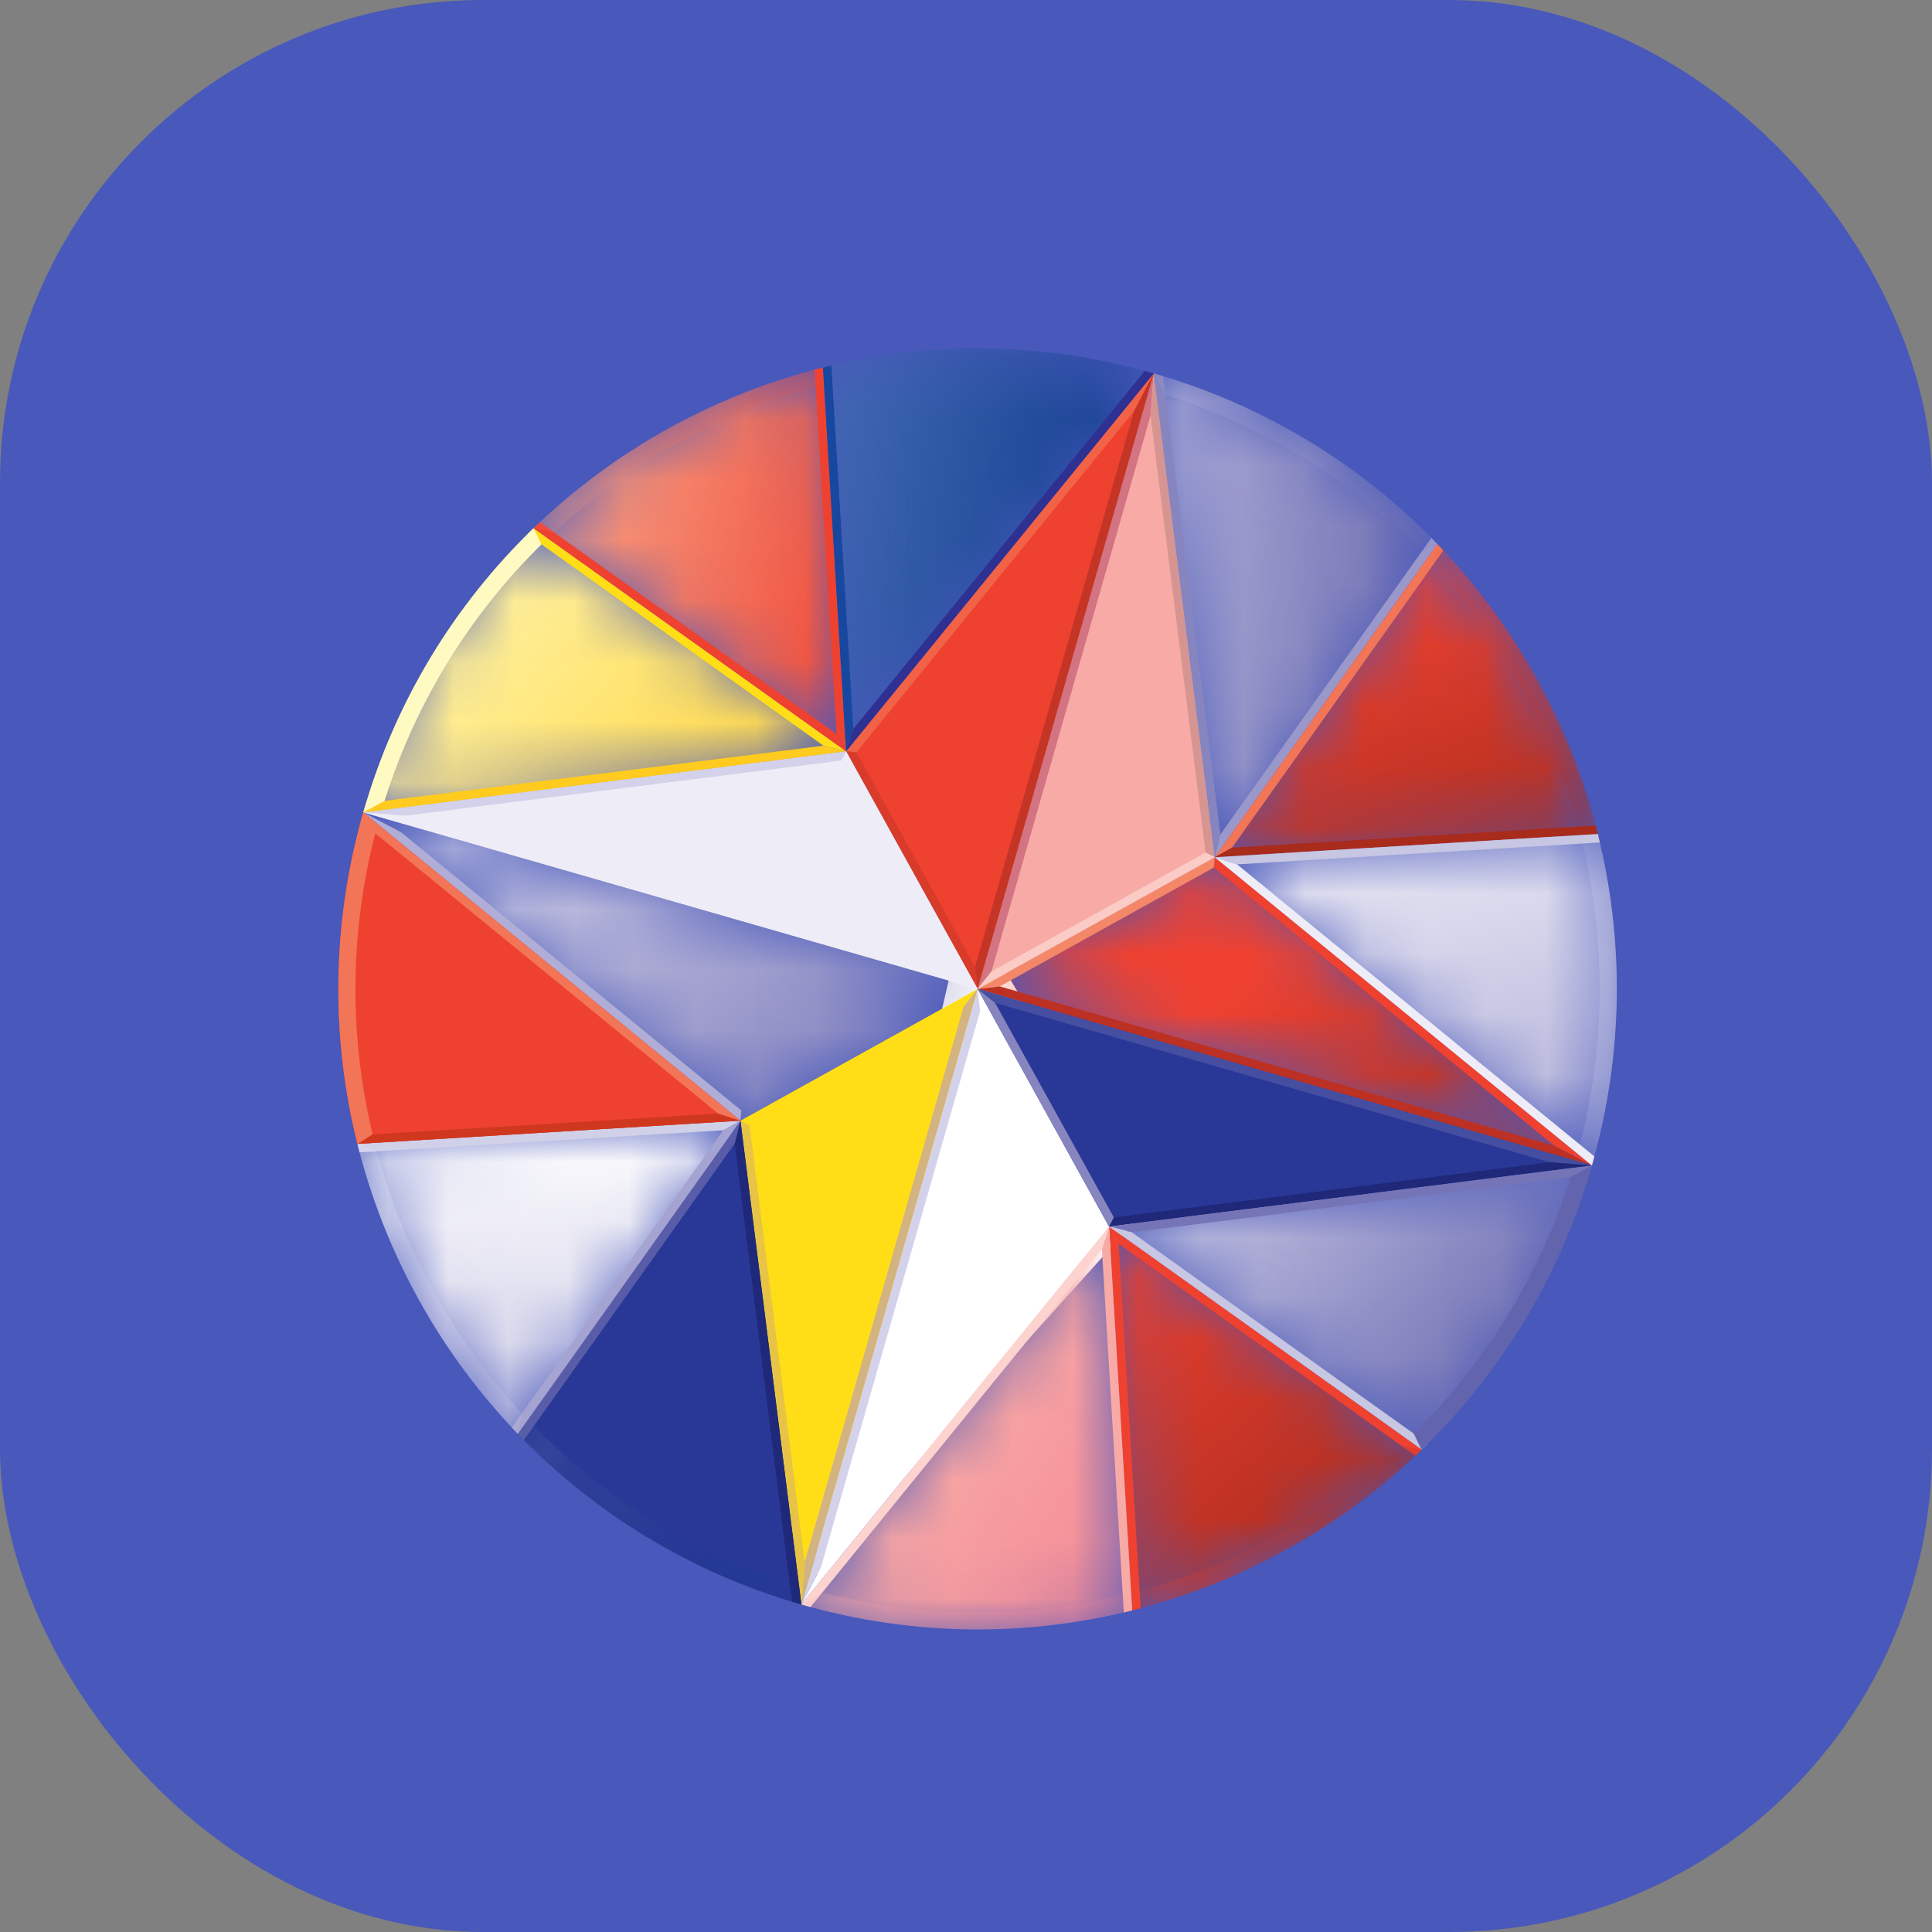 <svg xmlns="http://www.w3.org/2000/svg" xmlns:xlink="http://www.w3.org/1999/xlink" width="32" height="32" viewBox="0 0 32 32">
  <rect x="0" y="0" width="32" height="32" fill="#808080" stroke="none"/>
  <defs>
    <polygon id="sns-bank-a" points=".001 2.924 10.175 .001 3.929 5.105"/>
    <linearGradient id="sns-bank-c" x1="41.165%" x2="81.026%" y1="55.044%" y2="32.273%">
      <stop offset="0%" stop-color="#EF4130"/>
      <stop offset="91.875%" stop-color="#C53526"/>
      <stop offset="100%" stop-color="#C53526"/>
    </linearGradient>
    <polygon id="sns-bank-d" points="6.252 .011 10.182 2.192 .006 5.115"/>
    <linearGradient id="sns-bank-f" x1="-.395%" x2="99.622%" y1="78.799%" y2="21.652%">
      <stop offset="0%" stop-color="#D4D3EA"/>
      <stop offset="89.494%" stop-color="#8685C0"/>
      <stop offset="100%" stop-color="#8685C0"/>
    </linearGradient>
    <path id="sns-bank-g" d="M0.012,8.025 L1.022,0.012 L4.71,5.2 C3.462,6.497 1.865,7.493 0.012,8.026 L0.012,8.026 L0.012,8.025 L0.012,8.025 Z"/>
    <linearGradient id="sns-bank-i" x1="95.253%" x2="-19.214%" y1="42.895%" y2="60.911%">
      <stop offset="0%" stop-color="#7474B6"/>
      <stop offset="9.533%" stop-color="#7474B6"/>
      <stop offset="100%" stop-color="#BBB9DD"/>
    </linearGradient>
    <path id="sns-bank-j" d="M0.012,2.96 L0.204,2.607 C1.864,2.082 3.299,1.171 4.443,0.003 L4.443,0.003 L4.71,0.135 C3.462,1.432 1.865,2.428 0.012,2.961 L0.012,2.961 L0.012,2.96 L0.012,2.96 Z"/>
    <linearGradient id="sns-bank-l" x1="103.216%" x2=".351%" y1="1.127%" y2="95.639%">
      <stop offset="0%" stop-color="#7474B6"/>
      <stop offset="9.533%" stop-color="#7474B6"/>
      <stop offset="100%" stop-color="#BBB9DD"/>
    </linearGradient>
    <path id="sns-bank-m" d="M0.011,0.012 L0.011,0.012 L6.356,0.397 C5.905,2.201 4.987,3.861 3.699,5.2 L3.699,5.2 L0.011,0.012 L0.011,0.012 Z"/>
    <linearGradient id="sns-bank-o" x1="33.944%" x2="79.492%" y1="84.104%" y2="-12.572%">
      <stop offset="0%" stop-color="#EF4130"/>
      <stop offset="99.659%" stop-color="#A82B1C"/>
      <stop offset="100%" stop-color="#A82B1C"/>
    </linearGradient>
    <path id="sns-bank-p" d="M0.008,4.466 C1.146,3.237 1.972,1.744 2.409,0.127 L2.409,0.127 L2.733,0.003 C2.282,1.807 1.364,3.467 0.076,4.806 L0.076,4.806 L0.008,4.466 L0.008,4.466 Z"/>
    <linearGradient id="sns-bank-r" x1="1.463%" x2="103.937%" y1="97.785%" y2="-3.118%">
      <stop offset="0%" stop-color="#EF4130"/>
      <stop offset="3.105%" stop-color="#EF4130"/>
      <stop offset="100%" stop-color="#9E2718"/>
    </linearGradient>
    <path id="sns-bank-s" d="M0.011,5.105 L6.258,0.001 C6.789,1.857 6.792,3.741 6.356,5.49 L6.356,5.49 L0.011,5.105 L0.011,5.105 Z"/>
    <linearGradient id="sns-bank-u" x1="33.293%" x2="70.4%" y1="108.835%" y2="-15.103%">
      <stop offset="0%" stop-color="#EEEDF7"/>
      <stop offset="93.388%" stop-color="#AFAED7"/>
      <stop offset="100%" stop-color="#AFAED7"/>
    </linearGradient>
    <path id="sns-bank-v" d="M0.053,5.331 C0.434,3.739 0.444,2.034 0.008,0.345 L0.008,0.345 L0.206,0.001 C0.738,1.858 0.74,3.741 0.304,5.49 L0.304,5.49 L0.053,5.331 L0.053,5.331 Z"/>
    <linearGradient id="sns-bank-x" x1="-90.033%" x2="179.585%" y1="54.77%" y2="46.143%">
      <stop offset="0%" stop-color="#FFF"/>
      <stop offset="85.447%" stop-color="#AFAED7"/>
      <stop offset="100%" stop-color="#AFAED7"/>
    </linearGradient>
    <path id="sns-bank-y" d="M0.005,0.009 L8.003,1.021 L2.827,4.716 C1.531,3.464 0.537,1.865 0.005,0.009"/>
    <linearGradient id="sns-bank-A" x1="15.77%" x2="99.943%" y1="66.65%" y2="25.66%">
      <stop offset="0%" stop-color="#FFEF96"/>
      <stop offset="11.33%" stop-color="#FFEF96"/>
      <stop offset="100%" stop-color="#FFD540"/>
    </linearGradient>
    <path id="sns-bank-B" d="M0.004,3.703 L5.181,0.008 L4.798,6.365 C2.996,5.913 1.34,4.993 0.004,3.703"/>
    <linearGradient id="sns-bank-D" x1="1.459%" x2="118.07%" y1="64.412%" y2="29.785%">
      <stop offset="0%" stop-color="#F8A084"/>
      <stop offset="3.221%" stop-color="#F8A084"/>
      <stop offset="100%" stop-color="#EF402F"/>
    </linearGradient>
    <path id="sns-bank-E" d="M0.004,0.073 L0.343,0.004 C1.57,1.145 3.058,1.972 4.674,2.409 L4.674,2.409 L4.798,2.735 L4.797,2.735 C2.996,2.283 1.34,1.363 0.004,0.073"/>
    <linearGradient id="sns-bank-G" x1="-1.538%" x2="102.884%" y1="-2.323%" y2="103.688%">
      <stop offset="0%" stop-color="#F8A084"/>
      <stop offset="3.221%" stop-color="#F8A084"/>
      <stop offset="100%" stop-color="#EF402F"/>
    </linearGradient>
    <path id="sns-bank-H" d="M0.01,6.365 L0.392,0.008 L5.488,6.267 C4.513,6.547 3.531,6.681 2.565,6.681 L2.565,6.681 C1.694,6.681 0.836,6.572 0.01,6.365"/>
    <linearGradient id="sns-bank-J" x1="-6.1%" x2="86.783%" y1="63.177%" y2="41.32%">
      <stop offset="0%" stop-color="#426AB3"/>
      <stop offset="96.787%" stop-color="#143F90"/>
      <stop offset="100%" stop-color="#143F90"/>
    </linearGradient>
    <path id="sns-bank-K" d="M0.01,2.828 C1.258,1.53 2.855,0.535 4.708,0.002 L4.708,0.002 L4.516,0.356 C2.857,0.88 1.42,1.791 0.277,2.96 L0.277,2.96 L0.01,2.828 L0.01,2.828 Z"/>
    <linearGradient id="sns-bank-M" x1="-2.613%" x2="107.806%" y1="74.018%" y2="23.638%">
      <stop offset="0%" stop-color="#5563A4"/>
      <stop offset="63.846%" stop-color="#133C8B"/>
      <stop offset="100%" stop-color="#133C8B"/>
    </linearGradient>
    <path id="sns-bank-N" d="M0.007,4.802 C0.457,2.999 1.376,1.339 2.664,0.001 L2.664,0.001 L6.351,5.188 L0.007,4.802 L0.007,4.802 Z"/>
    <linearGradient id="sns-bank-P" x1="46.515%" x2="53.802%" y1="98.945%" y2="-3.12%">
      <stop offset="0%" stop-color="#FFF"/>
      <stop offset="84.738%" stop-color="#D1D0E8"/>
      <stop offset="100%" stop-color="#D1D0E8"/>
    </linearGradient>
    <path id="sns-bank-Q" d="M0.007,4.816 C0.458,3.012 1.376,1.353 2.664,0.014 L2.664,0.014 L2.732,0.354 C1.593,1.583 0.768,3.075 0.33,4.694 L0.33,4.694 L0.007,4.816 L0.007,4.816 L0.007,4.816 Z"/>
    <linearGradient id="sns-bank-S" x1="-17.587%" x2="122.726%" y1="61.021%" y2="38.148%">
      <stop offset="0%" stop-color="#FFF"/>
      <stop offset="85.64%" stop-color="#C7C6E4"/>
      <stop offset="100%" stop-color="#C7C6E4"/>
    </linearGradient>
    <path id="sns-bank-T" d="M0.002,3.701 L5.179,0.006 C6.475,1.257 7.468,2.856 7.999,4.714 L7.999,4.714 L7.997,4.714 L0.002,3.701 L0.002,3.701 Z"/>
    <linearGradient id="sns-bank-V" x1="2.588%" x2="91.699%" y1="73.091%" y2="29.709%">
      <stop offset="0%" stop-color="#C7C6E4"/>
      <stop offset="89.327%" stop-color="#7474B6"/>
      <stop offset="100%" stop-color="#7474B6"/>
    </linearGradient>
    <path id="sns-bank-W" d="M0.002,6.36 L0.385,0.003 C2.186,0.455 3.843,1.375 5.179,2.665 L5.179,2.665 L0.002,6.36 L0.002,6.36 Z"/>
    <linearGradient id="sns-bank-Y" x1="10.419%" x2="73.472%" y1="105.892%" y2="16.784%">
      <stop offset="0%" stop-color="#EF4130"/>
      <stop offset="97.148%" stop-color="#B12E20"/>
      <stop offset="100%" stop-color="#B12E20"/>
    </linearGradient>
    <path id="sns-bank-Z" d="M0.13,0.328 L0.006,0.004 L0.006,0.003 C1.807,0.455 3.463,1.375 4.8,2.664 L4.8,2.664 L4.461,2.734 C3.234,1.593 1.745,0.766 0.13,0.328"/>
    <linearGradient id="sns-bank-ab" x1="-2.092%" x2="102.334%" y1="-2.909%" y2="103.139%">
      <stop offset="0%" stop-color="#EF4130"/>
      <stop offset="3.105%" stop-color="#EF4130"/>
      <stop offset="100%" stop-color="#9E2718"/>
    </linearGradient>
    <path id="sns-bank-ac" d="M0.004,0.424 C1.858,-0.108 3.738,-0.11 5.483,0.327 L5.483,0.327 L5.099,6.684 L0.004,0.424 L0.004,0.424 Z"/>
    <linearGradient id="sns-bank-ae" x1="39.919%" x2="105.186%" y1="57.366%" y2="3.673%">
      <stop offset="0%" stop-color="#F8ABA6"/>
      <stop offset="98.981%" stop-color="#F48594"/>
      <stop offset="100%" stop-color="#F48594"/>
    </linearGradient>
    <path id="sns-bank-af" d="M0.004,0.424 C1.858,-0.108 3.738,-0.11 5.483,0.327 L5.483,0.327 L5.324,0.579 C3.736,0.196 2.034,0.187 0.349,0.624 L0.349,0.624 L0.004,0.424 L0.004,0.424 Z"/>
    <linearGradient id="sns-bank-ah" x1="1.266%" x2="101.259%" y1="40.086%" y2="40.086%">
      <stop offset="0%" stop-color="#F8ABA6"/>
      <stop offset="99.197%" stop-color="#F37B90"/>
      <stop offset="100%" stop-color="#F37B90"/>
    </linearGradient>
  </defs>
  <g fill="none" fill-rule="evenodd">
    <rect width="32" height="32" fill="#4858BB" rx="8"/>
    <g transform="matrix(1 0 0 -1 5 27)">
      <polygon fill="#FFF" points="13.403 1.992 7.604 2.605 6.01 10.802" transform="rotate(127 9.706 6.397)"/>
      <g transform="translate(11.191 7.696)">
        <mask id="sns-bank-b" fill="#fff">
          <use xlink:href="#sns-bank-a"/>
        </mask>
        <g fill="url(#sns-bank-c)" mask="url(#sns-bank-b)">
          <polyline points=".001 2.924 10.175 .001 3.929 5.105"/>
        </g>
      </g>
      <polyline fill="#EF4130" points="15.12 12.801 21.367 7.697 20.745 8.022 15.106 12.631"/>
      <polyline fill="#F58769" points="11.193 10.62 15.12 12.801 15.105 12.631 11.559 10.662"/>
      <polyline fill="#BC3123" points="21.367 7.696 11.193 10.62 11.559 10.662 20.745 8.022"/>
      <polyline fill="#F8ABA6" points="11.193 10.62 15.12 12.801 14.109 20.815"/>
      <polyline fill="#D37482" points="14.109 20.815 11.192 10.62 11.422 10.91 14.056 20.114"/>
      <polyline fill="#D79592" points="15.12 12.801 14.11 20.815 14.056 20.114 14.968 12.88"/>
      <polyline fill="#FBCBC5" points="11.193 10.62 15.12 12.801 14.969 12.88 11.422 10.91"/>
      <polyline fill="#FFF" points="13.369 6.684 8.274 .425 8.599 1.047 13.2 6.699"/>
      <polyline fill="#FFF" points="11.193 10.62 13.369 6.684 13.2 6.699 11.234 10.252"/>
      <polyline fill="#D3D2EA" points="8.274 .425 11.193 10.62 11.234 10.251 8.6 1.048"/>
      <polyline fill="#293896" points="11.193 10.62 13.369 6.684 21.367 7.697"/>
      <polyline fill="#464EA1" points="21.367 7.696 11.192 10.62 11.482 10.389 20.667 7.75"/>
      <polyline fill="#1F2879" points="13.369 6.684 21.367 7.696 20.667 7.75 13.448 6.836"/>
      <polyline fill="#8785C0" points="11.193 10.62 13.369 6.684 13.448 6.836 11.482 10.389"/>
      <g transform="translate(1.011 8.428)">
        <mask id="sns-bank-e" fill="#fff">
          <use xlink:href="#sns-bank-d"/>
        </mask>
        <g fill="url(#sns-bank-f)" mask="url(#sns-bank-e)">
          <polyline points="6.252 .011 10.182 2.192 .006 5.115"/>
        </g>
      </g>
      <polyline fill="#B0AED7" points="7.264 8.438 1.017 13.543 1.639 13.218 7.278 8.608"/>
      <polyline fill="#FFDE17" points="11.193 10.62 7.264 8.438 8.274 .424"/>
      <polyline fill="#D3B382" points="8.274 .425 11.193 10.62 10.961 10.329 8.328 1.126"/>
      <polyline fill="#E8C446" points="7.264 8.438 8.274 .424 8.328 1.126 7.416 8.36"/>
      <polyline fill="#EF4130" points="11.193 10.62 9.015 14.556 14.109 20.814"/>
      <polyline fill="#F16246" points="9.015 14.556 14.109 20.814 13.784 20.191 9.184 14.54"/>
      <polyline fill="#D93B2B" points="11.193 10.62 9.015 14.556 9.184 14.54 11.15 10.988"/>
      <polyline fill="#C53526" points="14.109 20.814 11.192 10.62 11.15 10.988 13.784 20.192"/>
      <polyline fill="#EEEDF7" points="11.193 10.62 9.015 14.556 1.017 13.543"/>
      <polyline fill="#D3D2EA" points="9.015 14.556 1.017 13.543 1.717 13.49 8.937 14.403"/>
      <g transform="translate(14.098 12.79)">
        <mask id="sns-bank-h" fill="#fff">
          <use xlink:href="#sns-bank-g"/>
        </mask>
        <g fill="url(#sns-bank-i)" mask="url(#sns-bank-h)">
          <path d="M0.012,8.025 L1.022,0.012 L4.71,5.2 C3.462,6.497 1.865,7.493 0.012,8.026 L0.012,8.026"/>
        </g>
      </g>
      <path fill="#8785C0" d="M14.109,20.815 L15.12,12.801 L15.214,13.179 L14.264,20.769 C14.212,20.785 14.16,20.801 14.109,20.815"/>
      <path fill="#9A98CB" d="M18.708,18.09 L15.214,13.179 L15.12,12.801 L18.808,17.988 C18.775,18.024 18.741,18.057 18.708,18.09"/>
      <g transform="translate(14.098 17.854)">
        <mask id="sns-bank-k" fill="#fff">
          <use xlink:href="#sns-bank-j"/>
        </mask>
        <g fill="url(#sns-bank-l)" mask="url(#sns-bank-k)">
          <path d="M0.012,2.96 L0.204,2.607 C1.864,2.082 3.299,1.171 4.443,0.003 L4.443,0.003 L4.71,0.135 C3.462,1.432 1.865,2.428 0.012,2.961 L0.012,2.961"/>
        </g>
      </g>
      <g transform="translate(15.109 12.79)">
        <mask id="sns-bank-n" fill="#fff">
          <use xlink:href="#sns-bank-m"/>
        </mask>
        <g fill="url(#sns-bank-o)" mask="url(#sns-bank-n)">
          <path d="M0.011,0.012 L0.011,0.012 L6.356,0.397 C5.905,2.201 4.987,3.861 3.699,5.2 L3.699,5.2"/>
        </g>
      </g>
      <path fill="#F37557" d="M18.808,17.988 L15.12,12.801 L15.406,12.96 L18.907,17.884 C18.874,17.919 18.841,17.954 18.808,17.988"/>
      <path fill="#A82B1C" d="M21.429,13.326 L15.406,12.96 L15.12,12.801 L21.464,13.186 C21.452,13.233 21.441,13.28 21.429,13.326"/>
      <g transform="translate(18.731 13.183)">
        <mask id="sns-bank-q" fill="#fff">
          <use xlink:href="#sns-bank-p"/>
        </mask>
        <g fill="url(#sns-bank-r)" mask="url(#sns-bank-q)">
          <path d="M0.008,4.466 C1.146,3.237 1.972,1.744 2.409,0.127 L2.409,0.127 L2.733,0.003 C2.282,1.807 1.364,3.467 0.076,4.806 L0.076,4.806"/>
        </g>
      </g>
      <g transform="translate(15.109 7.696)">
        <mask id="sns-bank-t" fill="#fff">
          <use xlink:href="#sns-bank-s"/>
        </mask>
        <g fill="url(#sns-bank-u)" mask="url(#sns-bank-t)">
          <path d="M0.011,5.105 L6.258,0.001 C6.789,1.857 6.792,3.741 6.356,5.49 L6.356,5.49"/>
        </g>
      </g>
      <path fill="#C7C6E3" d="M21.464,13.186 L15.12,12.801 L15.489,12.683 L21.498,13.046 C21.487,13.093 21.476,13.139 21.464,13.186"/>
      <path fill="#EEEDF7" d="M21.367,7.696 C21.381,7.746 21.395,7.796 21.408,7.846 L15.49,12.683 L15.12,12.801"/>
      <g transform="translate(21.16 7.696)">
        <mask id="sns-bank-w" fill="#fff">
          <use xlink:href="#sns-bank-v"/>
        </mask>
        <g fill="url(#sns-bank-x)" mask="url(#sns-bank-w)">
          <path d="M0.053,5.331 C0.434,3.739 0.444,2.034 0.008,0.345 L0.008,0.345 L0.206,0.001 C0.738,1.858 0.74,3.741 0.304,5.49 L0.304,5.49"/>
        </g>
      </g>
      <g transform="translate(1.011 13.535)">
        <mask id="sns-bank-z" fill="#fff">
          <use xlink:href="#sns-bank-y"/>
        </mask>
        <g fill="url(#sns-bank-A)" mask="url(#sns-bank-z)">
          <path d="M0.005,0.009 L8.003,1.021 L2.827,4.716 C1.531,3.464 0.537,1.865 0.005,0.009"/>
        </g>
      </g>
      <path fill="#FFCB1F" d="M1.017,13.543 L9.015,14.556 L8.638,14.649 L1.062,13.697 C1.047,13.646 1.032,13.594 1.017,13.543"/>
      <path fill="#FFDE17" d="M3.736,18.151 L8.638,14.65 L9.015,14.556 L3.838,18.251 C3.804,18.218 3.769,18.185 3.736,18.151"/>
      <path fill="#FFFAC2" d="M3.837,18.251 C2.542,16.999 1.548,15.401 1.017,13.543 L1.37,13.736 C1.893,15.397 2.803,16.836 3.969,17.984"/>
      <g transform="translate(3.833 14.548)">
        <mask id="sns-bank-C" fill="#fff">
          <use xlink:href="#sns-bank-B"/>
        </mask>
        <g fill="url(#sns-bank-D)" mask="url(#sns-bank-C)">
          <path d="M0.004,3.703 L5.181,0.008 L4.798,6.365 C2.996,5.913 1.34,4.993 0.004,3.703"/>
        </g>
      </g>
      <path fill="#EF4130" d="M3.838,18.251 L9.015,14.556 L8.856,14.842 L3.943,18.349 C3.907,18.318 3.873,18.284 3.838,18.251"/>
      <path fill="#EF4130" d="M8.491,20.877 L8.857,14.841 L9.015,14.556 L8.63,20.913 C8.584,20.9 8.537,20.889 8.491,20.877"/>
      <g transform="translate(3.833 18.178)">
        <mask id="sns-bank-F" fill="#fff">
          <use xlink:href="#sns-bank-E"/>
        </mask>
        <g fill="url(#sns-bank-G)" mask="url(#sns-bank-F)">
          <path d="M0.004,0.073 L0.343,0.004 C1.57,1.145 3.058,1.972 4.674,2.409 L4.674,2.409 L4.798,2.735 L4.797,2.735 C2.996,2.283 1.34,1.363 0.004,0.073"/>
        </g>
      </g>
      <g transform="translate(8.621 14.548)">
        <mask id="sns-bank-I" fill="#fff">
          <use xlink:href="#sns-bank-H"/>
        </mask>
        <g fill="url(#sns-bank-J)" mask="url(#sns-bank-I)">
          <path d="M0.01,6.367 L0.392,0.012 L5.488,6.268 C4.513,6.549 3.531,6.682 2.565,6.682 L2.565,6.682 C1.694,6.682 0.836,6.573 0.01,6.367"/>
        </g>
      </g>
      <path fill="#17479E" d="M8.631,20.912 L9.014,14.556 L9.133,14.926 L8.77,20.946 C8.723,20.935 8.677,20.924 8.631,20.912"/>
      <path fill="#2E3092" d="M14.109,20.814 C14.06,20.829 14.01,20.843 13.961,20.856 L9.133,14.926 L9.015,14.556 L14.109,20.814"/>
      <path fill="#293896" d="M3.577,3.251 C4.825,1.953 6.421,0.957 8.274,0.424 L7.264,8.438"/>
      <path fill="#1F2879" d="M8.274,0.425 L7.264,8.438 L7.17,8.06 L8.119,0.47 C8.171,0.454 8.223,0.439 8.274,0.425"/>
      <path fill="#595DA9" d="M3.676,3.148 L7.17,8.061 L7.264,8.438 L3.577,3.251 C3.61,3.217 3.643,3.183 3.676,3.148"/>
      <g transform="translate(3.567 .422)">
        <mask id="sns-bank-L" fill="#fff">
          <use xlink:href="#sns-bank-K"/>
        </mask>
        <g fill="url(#sns-bank-M)" mask="url(#sns-bank-L)">
          <path d="M0.01,2.828 C1.258,1.53 2.855,0.535 4.708,0.002 L4.708,0.002 L4.516,0.356 C2.857,0.88 1.42,1.791 0.277,2.96 L0.277,2.96"/>
        </g>
      </g>
      <g transform="translate(.913 3.25)">
        <mask id="sns-bank-O" fill="#fff">
          <use xlink:href="#sns-bank-N"/>
        </mask>
        <g fill="url(#sns-bank-P)" mask="url(#sns-bank-O)">
          <path d="M0.007,4.802 C0.457,2.999 1.376,1.339 2.664,0.001 L2.664,0.001 L6.351,5.188"/>
        </g>
      </g>
      <path fill="#A5A3D1" d="M3.576,3.251 L7.264,8.438 L6.978,8.279 L3.477,3.356 C3.51,3.321 3.543,3.285 3.576,3.251"/>
      <path fill="#D1D0E9" d="M0.956,7.914 L6.978,8.279 L7.264,8.438 L0.919,8.054 C0.931,8.006 0.943,7.96 0.956,7.914"/>
      <g transform="translate(.913 3.236)">
        <mask id="sns-bank-R" fill="#fff">
          <use xlink:href="#sns-bank-Q"/>
        </mask>
        <g fill="url(#sns-bank-S)" mask="url(#sns-bank-R)">
          <path d="M0.007,4.816 C0.458,3.012 1.376,1.353 2.664,0.014 L2.664,0.014 L2.732,0.354 C1.593,1.583 0.768,3.075 0.33,4.694 L0.33,4.694 L0.007,4.816"/>
        </g>
      </g>
      <path fill="#EF4130" d="M7.264,8.438 L0.919,8.053 C0.483,9.801 0.485,11.685 1.017,13.543"/>
      <path fill="#CF381E" d="M0.92,8.054 L7.264,8.438 L6.894,8.556 L0.886,8.193 C0.897,8.146 0.908,8.1 0.92,8.054"/>
      <path fill="#F37557" d="M1.017,13.543 C1.003,13.493 0.989,13.443 0.976,13.394 L6.895,8.556 L7.264,8.438 L1.017,13.543"/>
      <path fill="#F37557" d="M1.216,13.199 C0.78,11.509 0.789,9.805 1.172,8.212 L0.92,8.053 C0.483,9.801 0.485,11.685 1.016,13.543"/>
      <g transform="translate(13.368 2.983)">
        <mask id="sns-bank-U" fill="#fff">
          <use xlink:href="#sns-bank-T"/>
        </mask>
        <g fill="url(#sns-bank-V)" mask="url(#sns-bank-U)">
          <path d="M0.002,3.701 L5.179,0.006 C6.475,1.257 7.468,2.856 7.999,4.714 L7.999,4.714 L7.997,4.714"/>
        </g>
      </g>
      <path fill="#7574B6" d="M21.367,7.696 L13.369,6.684 L13.746,6.589 L21.322,7.541 C21.337,7.592 21.352,7.645 21.367,7.696"/>
      <path fill="#C7C6E3" d="M18.648,3.089 L13.746,6.589 L13.369,6.684 L18.546,2.989 C18.58,3.022 18.614,3.055 18.648,3.089"/>
      <path fill="#6264AD" d="M18.546,2.989 C19.842,4.24 20.836,5.839 21.367,7.696 L21.015,7.503 C20.491,5.841 19.582,4.402 18.415,3.255"/>
      <g transform="translate(13.368 .324)">
        <mask id="sns-bank-X" fill="#fff">
          <use xlink:href="#sns-bank-W"/>
        </mask>
        <g fill="url(#sns-bank-Y)" mask="url(#sns-bank-X)">
          <path d="M0.002,6.36 L0.385,0.003 C2.186,0.455 3.843,1.375 5.179,2.665 L5.179,2.665 L0.002,6.36"/>
        </g>
      </g>
      <path fill="#EF4130" d="M18.546 2.989L13.369 6.684 13.529 6.398 18.442 2.889C18.477 2.921 18.512 2.956 18.546 2.989M13.893.363L13.528 6.398 13.369 6.684 13.753.327C13.8.338 13.846.351 13.893.363"/>
      <g transform="translate(13.747 .324)">
        <mask id="sns-bank-aa" fill="#fff">
          <use xlink:href="#sns-bank-Z"/>
        </mask>
        <g fill="url(#sns-bank-ab)" mask="url(#sns-bank-aa)">
          <path d="M0.13,0.328 L0.006,0.004 L0.006,0.003 C1.807,0.455 3.463,1.375 4.8,2.664 L4.8,2.664 L4.461,2.734 C3.234,1.593 1.745,0.766 0.13,0.328"/>
        </g>
      </g>
      <g transform="translate(8.27)">
        <mask id="sns-bank-ad" fill="#fff">
          <use xlink:href="#sns-bank-ac"/>
        </mask>
        <g fill="url(#sns-bank-ae)" mask="url(#sns-bank-ad)">
          <path d="M0.004,0.424 C1.858,-0.108 3.738,-0.11 5.483,0.327 L5.483,0.327 L5.099,6.684"/>
        </g>
      </g>
      <path fill="#F8ABA6" d="M13.753,0.327 L13.37,6.684 L13.251,6.315 L13.614,0.293 C13.66,0.304 13.706,0.316 13.753,0.327"/>
      <path fill="#FCD3CE" d="M8.274,0.425 C8.324,0.41 8.374,0.396 8.424,0.382 L13.25,6.313 L13.369,6.684"/>
      <g transform="translate(8.27)">
        <mask id="sns-bank-ag" fill="#fff">
          <use xlink:href="#sns-bank-af"/>
        </mask>
        <g fill="url(#sns-bank-ah)" mask="url(#sns-bank-ag)">
          <path d="M0.004,0.424 C1.858,-0.108 3.738,-0.11 5.483,0.327 L5.483,0.327 L5.324,0.579 C3.736,0.196 2.034,0.187 0.349,0.624 L0.349,0.624"/>
        </g>
      </g>
    </g>
  </g>
</svg>
